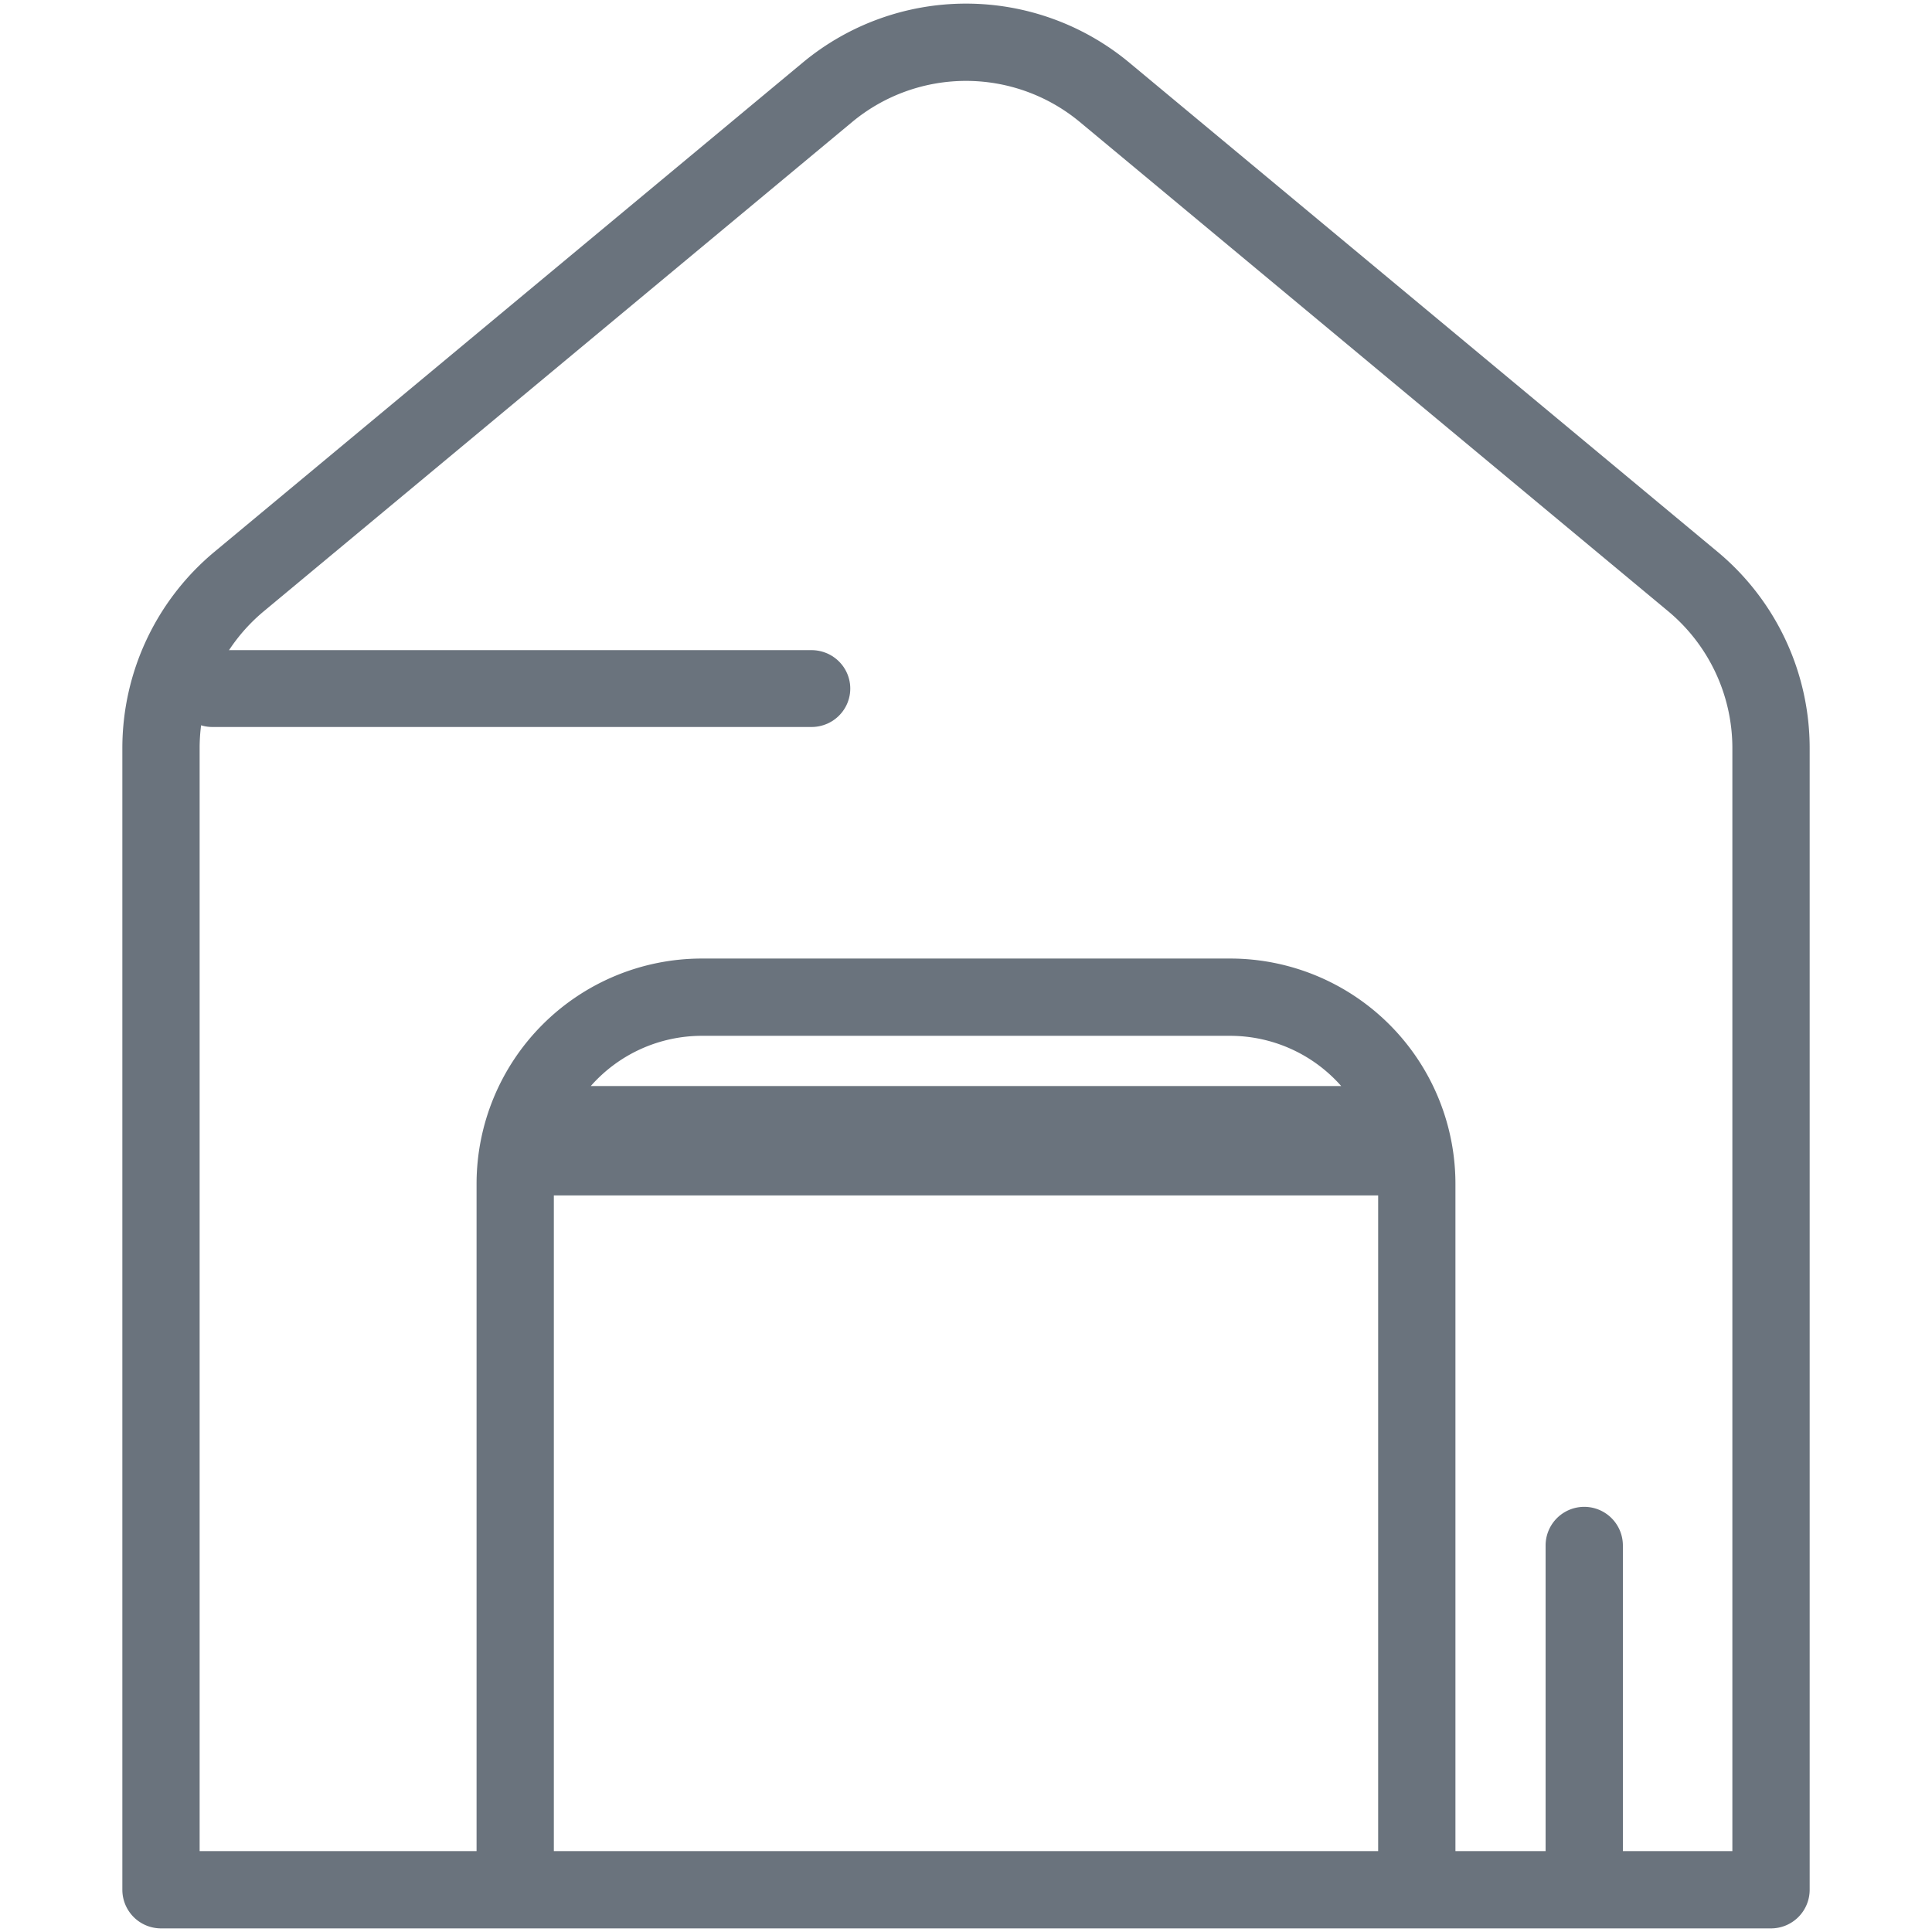 <svg viewBox="0 0 100 100" xmlns="http://www.w3.org/2000/svg" fill-rule="evenodd" clip-rule="evenodd" stroke-linecap="round" stroke-linejoin="round" stroke-miterlimit="3" class="icon"><path d="M8.23 99.81a2 2 0 01-1.897-1.997V38.726a13.22 13.22 0 014.768-10.165L41.547 3.242a13.222 13.222 0 0116.906 0L88.9 28.561a13.22 13.22 0 014.768 10.165v59.087a2 2 0 01-2 2H8.333l-.103-.002zm81.437-3.996V38.726a9.222 9.222 0 00-3.325-7.09L55.896 6.318a9.222 9.222 0 00-11.792 0L13.658 31.636a9.222 9.222 0 00-3.325 7.09v57.088h14.334V61.278a11.666 11.666 0 0111.665-11.664h27.336a11.664 11.664 0 0111.665 11.664v34.536H80v-15.82a2 2 0 014 0v15.82h5.667zm-61-33.94v33.94h42.666v-33.94H28.667zm40.754-5.66a7.664 7.664 0 00-5.752-2.6H36.331a7.664 7.664 0 00-5.753 2.6h38.842z" fill="#6a737d"/><path d="M89 114h31" fill="none" stroke="#6a737d" stroke-width="4.02" transform="matrix(1 0 0 .99 -78 -77.22)"/></svg>